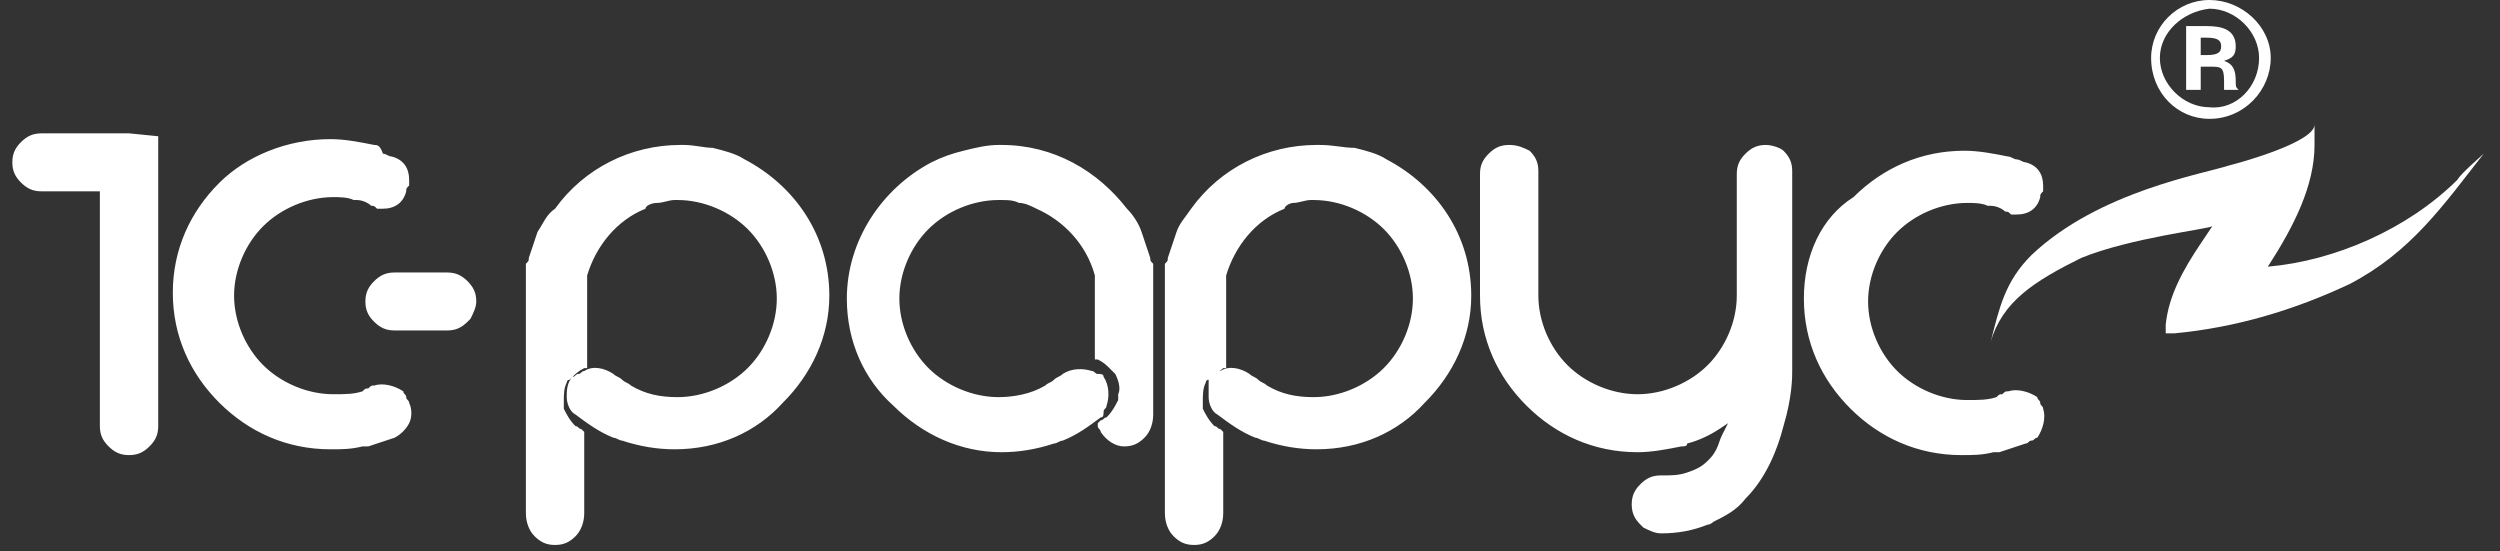 <svg width="136" height="30" viewBox="0 0 136 30" fill="none" xmlns="http://www.w3.org/2000/svg">
<rect x="0" y="0" width="136" height="30" fill="#333333" stroke="none"/>
<path d="M133.688 9.776C130.989 12.457 127.021 14.192 123.37 14.507C124.799 12.3 125.91 10.092 125.91 7.884C125.91 7.884 125.91 7.884 125.91 7.726V6.78C125.91 7.726 121.942 8.83 121.307 8.988C119.878 9.461 114.164 10.407 110.513 13.876C109.085 15.296 108.767 16.715 108.291 18.607C108.926 16.399 110.672 15.296 113.212 14.034C115.91 12.93 120.196 12.457 120.355 12.3C120.037 12.773 119.72 13.246 119.72 13.246C118.767 14.665 117.974 16.084 117.815 17.661V18.134H118.291C121.624 17.819 124.799 16.873 127.815 15.453C131.148 13.719 132.894 11.196 135.116 8.357C134.958 8.515 133.847 9.461 133.688 9.776Z" fill="white"/>
<path d="M98.131 16.242C98.131 18.608 99.084 20.658 100.671 22.235C102.258 23.812 104.322 24.758 106.703 24.758C107.338 24.758 107.814 24.758 108.449 24.6C108.449 24.6 108.608 24.6 108.766 24.6C109.243 24.442 109.719 24.285 110.195 24.127C110.354 24.127 110.354 23.969 110.512 23.969C110.671 23.969 110.671 23.812 110.83 23.812C111.147 23.339 111.306 22.708 111.147 22.235C111.147 22.077 110.989 22.077 110.989 21.919C110.989 21.762 110.83 21.762 110.83 21.604C110.354 21.289 109.719 21.131 109.243 21.289C109.084 21.289 109.084 21.289 108.925 21.446C108.766 21.446 108.766 21.446 108.608 21.604C108.131 21.762 107.655 21.762 107.02 21.762C105.592 21.762 104.163 21.131 103.211 20.185C102.258 19.239 101.624 17.819 101.624 16.4C101.624 14.981 102.258 13.562 103.211 12.616C104.163 11.669 105.592 11.039 107.02 11.039C107.338 11.039 107.814 11.039 108.131 11.196H108.29C108.608 11.196 108.925 11.354 109.084 11.512C109.243 11.512 109.243 11.512 109.401 11.669C109.56 11.669 109.56 11.669 109.719 11.669C110.354 11.669 110.83 11.354 110.989 10.723C110.989 10.566 110.989 10.566 111.147 10.408C111.147 10.25 111.147 10.25 111.147 10.092C111.147 9.462 110.83 8.989 110.195 8.831C110.036 8.831 109.878 8.673 109.719 8.673C109.56 8.673 109.401 8.515 109.243 8.515C108.449 8.358 107.655 8.2 106.862 8.2C104.481 8.2 102.417 9.146 100.83 10.723C99.084 11.827 98.131 13.877 98.131 16.242ZM97.496 20.185V15.927V9.304C97.496 8.831 97.338 8.515 97.02 8.2C96.862 8.042 96.385 7.885 96.068 7.885C95.592 7.885 95.274 8.042 94.957 8.358C94.639 8.673 94.481 8.989 94.481 9.462V16.085C94.481 17.504 93.846 18.923 92.893 19.869C91.941 20.816 90.512 21.446 89.084 21.446C87.655 21.446 86.227 20.816 85.274 19.869C84.322 18.923 83.687 17.504 83.687 16.085V9.304C83.687 8.831 83.528 8.515 83.211 8.2C82.893 8.042 82.576 7.885 82.1 7.885C81.624 7.885 81.306 8.042 80.989 8.358C80.671 8.673 80.512 8.989 80.512 9.462V16.085C80.512 18.45 81.465 20.5 83.052 22.077C84.639 23.654 86.703 24.6 89.084 24.6C89.877 24.6 90.671 24.442 91.465 24.285C91.624 24.285 91.782 24.285 91.782 24.127C92.417 23.969 93.052 23.654 93.528 23.339L94.004 23.023L93.687 23.654C93.528 23.969 93.528 24.127 93.37 24.442C93.211 24.758 93.052 24.916 92.893 25.073C92.576 25.389 92.258 25.546 91.782 25.704C91.306 25.862 90.989 25.862 90.354 25.862C89.877 25.862 89.56 26.019 89.243 26.335C88.925 26.65 88.766 26.965 88.766 27.439C88.766 27.912 88.925 28.227 89.243 28.542L89.401 28.7C89.719 28.858 90.036 29.015 90.354 29.015C91.306 29.015 92.1 28.858 92.893 28.542C93.052 28.542 93.211 28.385 93.211 28.385C93.846 28.069 94.481 27.754 94.957 27.123C96.068 26.019 96.703 24.442 97.02 23.181C97.496 21.604 97.496 20.5 97.496 20.185ZM63.528 14.035C63.528 14.192 63.528 14.192 63.37 14.35C63.37 14.508 63.37 14.665 63.37 14.665V27.912C63.37 28.385 63.528 28.858 63.846 29.173C64.163 29.489 64.481 29.646 64.957 29.646C65.433 29.646 65.75 29.489 66.068 29.173C66.385 28.858 66.544 28.385 66.544 27.912V23.496L66.385 23.339C66.227 23.339 66.227 23.181 66.068 23.181C65.75 22.866 65.592 22.55 65.433 22.235V22.077V21.919C65.433 21.446 65.433 21.131 65.592 20.816C65.592 20.816 65.592 20.658 65.75 20.658L65.909 20.5C66.068 20.342 66.385 20.185 66.544 20.027H66.703V14.981C67.179 13.404 68.29 11.985 69.877 11.354C69.877 11.196 70.195 11.039 70.354 11.039C70.671 11.039 70.989 10.881 71.306 10.881H71.465C72.893 10.881 74.322 11.512 75.274 12.458C76.227 13.404 76.862 14.823 76.862 16.242C76.862 17.662 76.227 19.081 75.274 20.027C74.322 20.973 72.893 21.604 71.465 21.604C70.512 21.604 69.719 21.446 68.925 20.973C68.766 20.816 68.608 20.816 68.449 20.658C68.29 20.5 68.131 20.5 67.973 20.342C67.496 20.027 66.862 19.869 66.385 20.185C66.227 20.185 66.227 20.342 66.068 20.342C65.909 20.342 65.909 20.5 65.75 20.5C65.75 20.816 65.75 21.289 65.75 21.604C65.75 21.919 65.909 22.392 66.227 22.55C66.862 23.023 67.496 23.496 68.29 23.812C68.449 23.812 68.608 23.969 68.766 23.969C69.719 24.285 70.671 24.442 71.623 24.442C74.004 24.442 76.068 23.496 77.496 21.919C79.084 20.342 80.036 18.292 80.036 16.085C80.036 12.773 78.131 10.092 75.433 8.673C74.957 8.358 74.322 8.2 73.687 8.042C73.052 8.042 72.576 7.885 71.782 7.885H71.623C68.925 7.885 66.385 9.146 64.798 11.354C64.481 11.827 64.163 12.142 64.004 12.616C63.846 13.088 63.687 13.562 63.528 14.035ZM62.576 14.035C62.417 13.562 62.258 13.088 62.1 12.616C61.941 12.142 61.623 11.669 61.306 11.354C59.719 9.304 57.338 7.885 54.48 7.885H54.322C53.687 7.885 53.052 8.042 52.417 8.2C51.782 8.358 51.306 8.515 50.671 8.831C47.973 10.25 46.068 13.088 46.068 16.242C46.068 18.608 47.02 20.658 48.608 22.077C50.195 23.654 52.258 24.6 54.48 24.6C55.433 24.6 56.385 24.442 57.338 24.127C57.496 24.127 57.655 23.969 57.814 23.969C58.608 23.654 59.242 23.181 59.877 22.708C60.036 22.708 60.036 22.55 60.036 22.392C60.036 22.235 60.195 22.235 60.195 22.077C60.354 21.604 60.354 20.973 60.036 20.5C60.036 20.342 59.877 20.342 59.719 20.342C59.56 20.342 59.56 20.185 59.401 20.185C58.925 20.027 58.29 20.027 57.814 20.342C57.655 20.5 57.496 20.5 57.338 20.658C57.179 20.816 57.02 20.816 56.861 20.973C56.068 21.446 55.115 21.604 54.322 21.604C52.893 21.604 51.465 20.973 50.512 20.027C49.56 19.081 48.925 17.662 48.925 16.242C48.925 14.823 49.56 13.404 50.512 12.458C51.465 11.512 52.893 10.881 54.322 10.881H54.48C54.798 10.881 55.115 10.881 55.433 11.039C55.75 11.039 56.068 11.196 56.385 11.354C57.814 11.985 59.084 13.246 59.56 14.981V19.554H59.719C60.036 19.712 60.195 19.869 60.354 20.027L60.512 20.185L60.671 20.342C60.83 20.658 60.989 21.131 60.83 21.446V21.604V21.762C60.671 22.077 60.512 22.392 60.195 22.708C60.036 22.708 60.036 22.866 59.877 22.866L59.719 23.023V23.181C59.719 23.339 59.877 23.339 59.877 23.496C60.195 23.969 60.671 24.285 61.147 24.285C61.623 24.285 61.941 24.127 62.258 23.812C62.576 23.496 62.734 23.023 62.734 22.55V14.665C62.734 14.508 62.734 14.35 62.734 14.35C62.576 14.192 62.576 14.192 62.576 14.035ZM28.766 14.035C28.766 14.192 28.766 14.192 28.608 14.35C28.608 14.508 28.608 14.665 28.608 14.665V27.912C28.608 28.385 28.766 28.858 29.084 29.173C29.401 29.489 29.719 29.646 30.195 29.646C30.671 29.646 30.988 29.489 31.306 29.173C31.623 28.858 31.782 28.385 31.782 27.912V23.496L31.623 23.339C31.465 23.339 31.465 23.181 31.306 23.181C30.988 22.866 30.83 22.55 30.671 22.235V22.077V21.919C30.671 21.446 30.671 21.131 30.83 20.816C30.83 20.816 30.83 20.658 30.988 20.658L31.147 20.5C31.306 20.342 31.465 20.185 31.782 20.027H31.941V14.981C32.417 13.404 33.528 11.985 35.115 11.354C35.115 11.196 35.433 11.039 35.75 11.039C36.068 11.039 36.385 10.881 36.703 10.881H36.861C38.29 10.881 39.719 11.512 40.671 12.458C41.623 13.404 42.258 14.823 42.258 16.242C42.258 17.662 41.623 19.081 40.671 20.027C39.719 20.973 38.29 21.604 36.861 21.604C35.909 21.604 35.115 21.446 34.322 20.973C34.163 20.816 34.004 20.816 33.846 20.658C33.687 20.5 33.528 20.5 33.369 20.342C32.893 20.027 32.258 19.869 31.782 20.185C31.623 20.185 31.623 20.342 31.465 20.342C31.306 20.342 31.306 20.5 31.147 20.5C30.83 20.816 30.83 21.289 30.83 21.604C30.83 21.919 30.988 22.392 31.306 22.55C31.941 23.023 32.576 23.496 33.369 23.812C33.528 23.812 33.687 23.969 33.846 23.969C34.798 24.285 35.75 24.442 36.703 24.442C39.084 24.442 41.147 23.496 42.576 21.919C44.163 20.342 45.115 18.292 45.115 16.085C45.115 12.773 43.211 10.092 40.512 8.673C40.036 8.358 39.401 8.2 38.766 8.042C38.29 8.042 37.814 7.885 37.179 7.885H37.02C34.322 7.885 31.782 9.146 30.195 11.354C29.719 11.669 29.56 12.142 29.242 12.616C29.084 13.088 28.925 13.562 28.766 14.035ZM21.465 14.823C20.988 14.823 20.671 14.981 20.354 15.296C20.036 15.612 19.877 15.927 19.877 16.4C19.877 16.873 20.036 17.189 20.354 17.504C20.671 17.819 20.988 17.977 21.465 17.977H24.322C24.798 17.977 25.115 17.819 25.433 17.504L25.592 17.346C25.75 17.031 25.909 16.715 25.909 16.4C25.909 15.927 25.75 15.612 25.433 15.296C25.115 14.981 24.798 14.823 24.322 14.823H21.465ZM9.401 15.927C9.401 18.292 10.354 20.342 11.941 21.919C13.528 23.496 15.592 24.442 17.973 24.442C18.607 24.442 19.084 24.442 19.719 24.285C19.719 24.285 19.877 24.285 20.036 24.285C20.512 24.127 20.988 23.969 21.465 23.812C21.782 23.654 22.099 23.339 22.258 23.023C22.417 22.708 22.417 22.235 22.258 21.919C22.258 21.762 22.099 21.762 22.099 21.604C22.099 21.446 21.941 21.446 21.941 21.289C21.465 20.973 20.83 20.816 20.354 20.973C20.195 20.973 20.195 20.973 20.036 21.131C19.877 21.131 19.877 21.131 19.719 21.289C19.242 21.446 18.766 21.446 18.131 21.446C16.703 21.446 15.274 20.816 14.322 19.869C13.369 18.923 12.734 17.504 12.734 16.085C12.734 14.665 13.369 13.246 14.322 12.3C15.274 11.354 16.703 10.723 18.131 10.723C18.449 10.723 18.925 10.723 19.242 10.881H19.401C19.719 10.881 20.036 11.039 20.195 11.196C20.354 11.196 20.354 11.196 20.512 11.354C20.671 11.354 20.671 11.354 20.83 11.354C21.465 11.354 21.941 11.039 22.099 10.408C22.099 10.25 22.099 10.25 22.258 10.092C22.258 9.935 22.258 9.935 22.258 9.777C22.258 9.146 21.941 8.673 21.306 8.515C21.147 8.515 20.988 8.358 20.83 8.358C20.671 7.885 20.512 7.885 20.354 7.885C19.56 7.727 18.766 7.569 17.973 7.569C15.592 7.569 13.369 8.515 11.941 9.935C10.354 11.512 9.401 13.562 9.401 15.927ZM7.02 7.254H2.258C1.782 7.254 1.465 7.412 1.147 7.727C0.83 8.042 0.671 8.358 0.671 8.831C0.671 9.304 0.83 9.619 1.147 9.935C1.465 10.25 1.782 10.408 2.258 10.408H5.433V10.566V23.181C5.433 23.654 5.592 23.969 5.909 24.285C6.226 24.6 6.544 24.758 7.02 24.758C7.496 24.758 7.814 24.6 8.131 24.285C8.449 23.969 8.607 23.654 8.607 23.181V7.412L7.02 7.254Z" fill="white"/>
<path d="M123.528 3.154C123.528 4.888 122.1 6.465 120.195 6.465C118.449 6.465 117.021 5.046 117.021 3.154C117.021 1.419 118.449 0 120.195 0C121.941 0 123.528 1.419 123.528 3.154ZM117.497 3.154C117.497 4.573 118.767 5.835 120.195 5.835C121.624 5.992 122.894 4.731 122.894 3.154C122.894 1.735 121.624 0.473 120.195 0.473C118.767 0.631 117.497 1.735 117.497 3.154ZM120.036 1.419C120.83 1.419 121.624 1.577 121.624 2.523C121.624 2.996 121.465 3.154 120.989 3.312C121.465 3.469 121.624 3.785 121.624 4.415C121.624 4.731 121.624 4.731 121.782 4.888H120.989C120.989 4.731 120.989 4.731 120.989 4.415C120.989 3.627 120.83 3.627 120.195 3.627H119.719V4.888H118.925V1.419H120.036ZM120.036 2.996C120.671 2.996 120.83 2.838 120.83 2.523C120.83 2.208 120.671 2.05 120.036 2.05H119.719V2.996H120.036Z" fill="white"/>
</svg>
